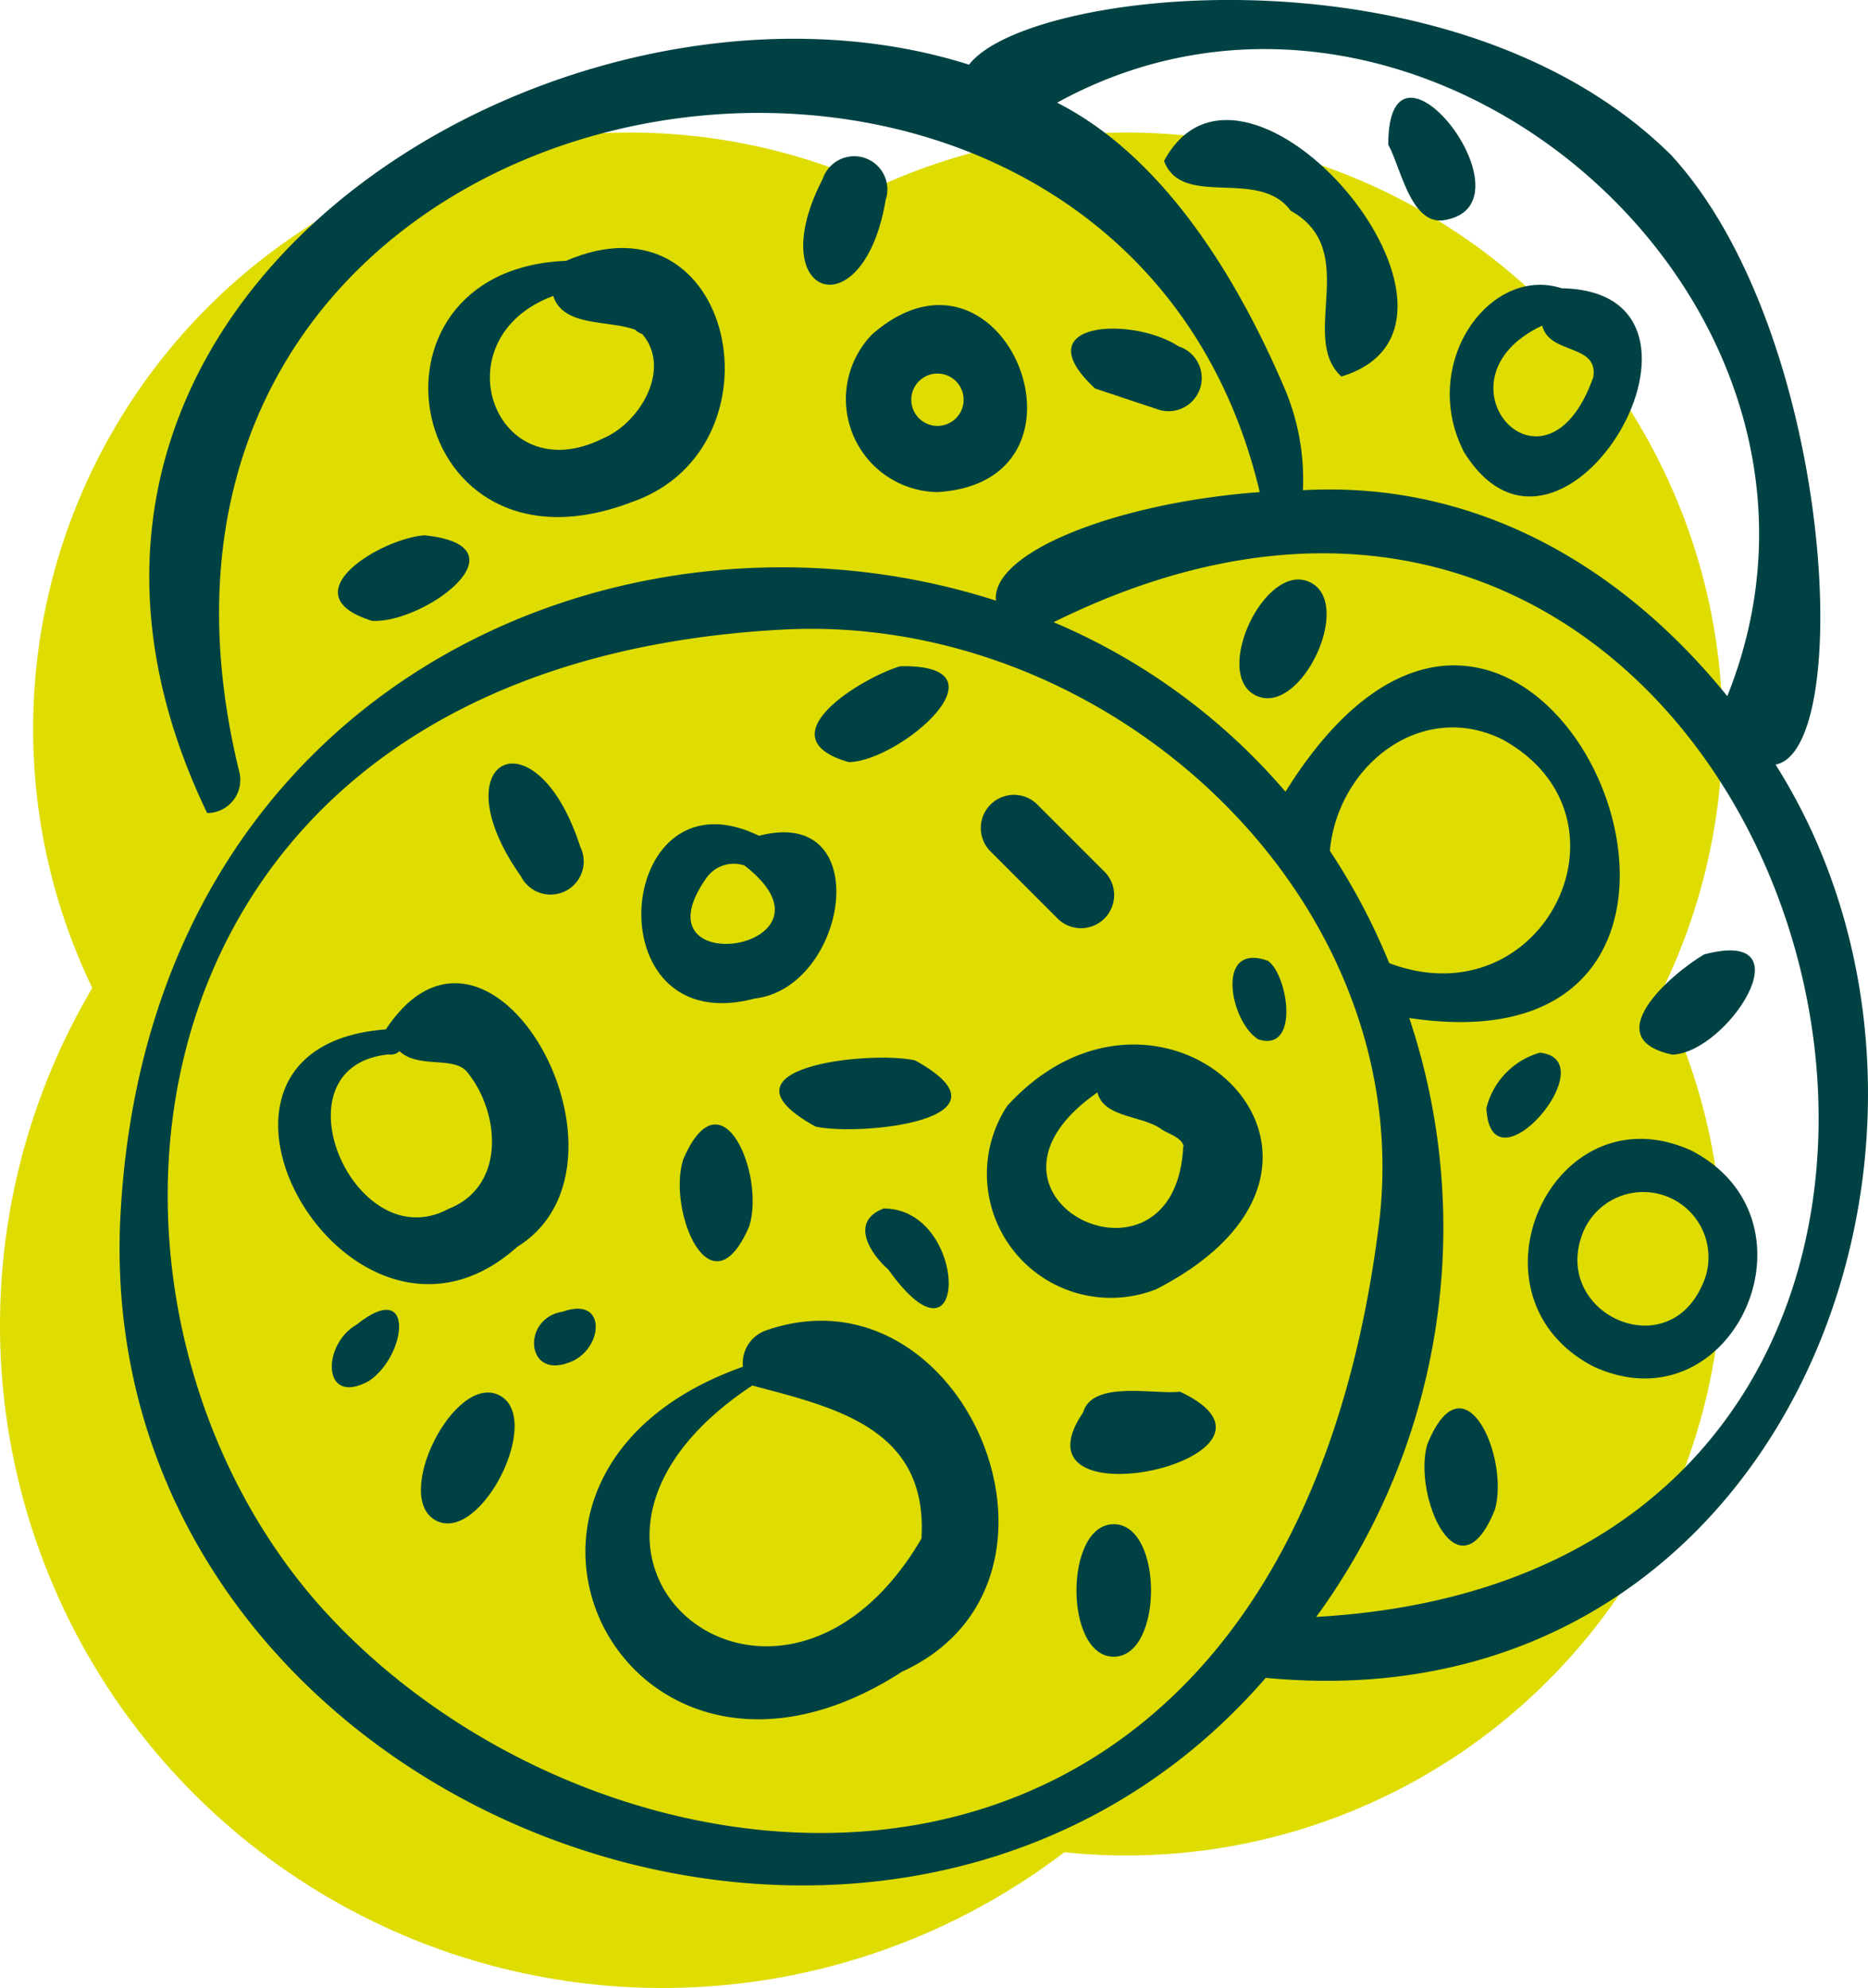 <svg xmlns="http://www.w3.org/2000/svg" width="56.391" height="60" viewBox="0 0 56.391 60">
  <g id="cookies" transform="translate(-184 -374)">
    <g id="Group_82" data-name="Group 82">
      <circle id="Ellipse_20" data-name="Ellipse 20" cx="20" cy="20" r="20" transform="translate(184 394)" fill="#dedc00" opacity="0.996"/>
      <circle id="Ellipse_21" data-name="Ellipse 21" cx="18" cy="18" r="18" transform="translate(185 378)" fill="#dedc00" opacity="0.996"/>
      <circle id="Ellipse_22" data-name="Ellipse 22" cx="18" cy="18" r="18" transform="translate(200 378)" fill="#dedc00" opacity="0.996"/>
      <circle id="Ellipse_23" data-name="Ellipse 23" cx="18" cy="18" r="18" transform="translate(200 394)" fill="#dedc00" opacity="0.996"/>
    </g>
    <g id="cookies-2" data-name="cookies" transform="translate(182 370.452)">
      <path id="Path_988" data-name="Path 988" d="M42.489,14.912C47.665,13.36,39.6,3.821,37.14,8.406c.548,1.457,2.855.184,3.821,1.5,2.147,1.2.239,3.81,1.527,5Z" fill="#004243"/>
      <path id="Path_989" data-name="Path 989" d="M45.547,10.2c2.959-.4-1.65-6.358-1.638-2.283C44.263,8.529,44.571,10.3,45.547,10.2Z" fill="#004243"/>
      <path id="Path_990" data-name="Path 990" d="M30.3,18.4c5.175-.308,2.026-8.25-1.973-4.76A2.807,2.807,0,0,0,30.3,18.4Zm-.559-3.346a.79.79,0,1,1,0,1.117.79.79,0,0,1,0-1.117Z" fill="#004243"/>
      <path id="Path_991" data-name="Path 991" d="M26.836,8.948c-1.862,3.593,1.232,4.621,1.9.633a1,1,0,1,0-1.9-.633Z" fill="#004243"/>
      <path id="Path_992" data-name="Path 992" d="M13.232,22.286c1.562.09,4.755-2.257,1.582-2.582C13.485,19.8,10.691,21.5,13.232,22.286Z" fill="#004243"/>
      <path id="Path_993" data-name="Path 993" d="M37.59,14.009c-1.4-.931-4.717-.759-2.53,1.265l1.9.633a1,1,0,1,0,.633-1.9Z" fill="#004243"/>
      <path id="Path_994" data-name="Path 994" d="M53.068,38.278c-4.193-1.916-7.053,4.385-2.963,6.514C54.293,46.715,57.16,40.408,53.068,38.278Zm.287,4.123c-1.134,2.392-4.6.7-3.536-1.732A1.969,1.969,0,1,1,53.355,42.4Z" fill="#004243"/>
      <path id="Path_995" data-name="Path 995" d="M45.084,47.147c-.437,1.55.942,4.724,2.047,1.954C47.569,47.536,46.2,44.388,45.084,47.147Z" fill="#004243"/>
      <path id="Path_996" data-name="Path 996" d="M52.487,35.378c1.669-.057,4.122-3.87.954-3.023C52.461,32.932,50.183,34.893,52.487,35.378Z" fill="#004243"/>
      <path id="Path_997" data-name="Path 997" d="M41.539,21.117c-1.347-.639-2.966,2.793-1.618,3.427S42.891,21.751,41.539,21.117Z" fill="#004243"/>
      <path id="Path_998" data-name="Path 998" d="M5.621,40.55C5.006,58.273,28.787,67.376,40.21,54.187,55.974,55.7,62.629,37.727,55.6,26.624c2.393-.441,1.765-13.035-3.148-18.392C45.913,1.75,33.035,3.181,31.253,5.5c-12.159-3.854-30.5,6.983-23,22.587a1,1,0,0,0,.964-1.269C3.876,4.931,35.6-.316,40.029,18.4c-4.3.317-8.108,1.811-7.964,3.276C20.721,18.027,6.291,24.308,5.621,40.55ZM40.8,15.32c-1.465-3.445-3.7-7.055-6.888-8.673,11.029-6.062,25,6.021,20.231,17.912-3.082-3.807-7.466-6.513-12.811-6.216A7.008,7.008,0,0,0,40.8,15.32Zm.934,37.028a19.923,19.923,0,0,0,2.808-18.076c12.6,1.9,3.834-18.959-3.736-6.829a18.9,18.9,0,0,0-7-5.116C57.115,10.8,67.743,50.888,41.734,52.348Zm.412-23.122c.238-2.584,2.77-4.573,5.215-3.357,4.252,2.343,1.24,8.5-3.423,6.748a19.438,19.438,0,0,0-1.792-3.391ZM25.621,22.55c9.911-.532,19.249,8.154,18,18C40.73,63.342,20.835,61.844,11.943,52.328c-8.593-9.2-6.9-28.673,13.678-29.778Z" fill="#004243"/>
      <path id="Path_999" data-name="Path 999" d="M33.914,31.257a1,1,0,1,0,1.414-1.414l-2-2a1,1,0,1,0-1.414,1.414Z" fill="#004243"/>
      <path id="Path_1000" data-name="Path 1000" d="M19.515,29.1c-1.339-4.148-4.3-2.655-1.789.895a1,1,0,1,0,1.789-.895Z" fill="#004243"/>
      <path id="Path_1001" data-name="Path 1001" d="M17.068,45.656c-1.357-.675-3.249,3.108-1.895,3.789S18.425,46.337,17.068,45.656Z" fill="#004243"/>
      <path id="Path_1002" data-name="Path 1002" d="M37.621,45.55c-.716.1-2.641-.364-2.924.625C32.324,49.675,41.807,47.513,37.621,45.55Z" fill="#004243"/>
      <path id="Path_1003" data-name="Path 1003" d="M35.621,49.55c-1.5,0-1.5,4,0,4S37.124,49.55,35.621,49.55Z" fill="#004243"/>
      <path id="Path_1004" data-name="Path 1004" d="M27.622,26.55c1.547-.026,4.963-2.962,1.552-2.895C28.005,24.006,25.039,25.808,27.622,26.55Z" fill="#004243"/>
      <path id="Path_1005" data-name="Path 1005" d="M29.621,35.55c-1.373-.3-6.246.213-3,2C27.994,37.848,32.867,37.337,29.621,35.55Z" fill="#004243"/>
      <path id="Path_1006" data-name="Path 1006" d="M24.621,40.55c.479-1.547-.839-4.721-2-2C22.141,40.1,23.46,43.271,24.621,40.55Z" fill="#004243"/>
      <path id="Path_1007" data-name="Path 1007" d="M24.777,33.686c2.815-.324,3.688-5.843.135-4.913C20.557,26.649,19.86,34.983,24.777,33.686ZM23.32,30.053a1.009,1.009,0,0,1,1.154-.383C27.731,32.186,21.072,33.246,23.32,30.053Z" fill="#004243"/>
      <path id="Path_1008" data-name="Path 1008" d="M32.406,36.925A3.741,3.741,0,0,0,36.9,42.46C44.369,38.631,37.115,31.763,32.406,36.925ZM37.758,38.3a.132.132,0,0,1-.009-.051.172.172,0,0,1,.009.051Zm-.7-.671c.208.135.5.212.637.417-.005-.02.084.153.026.073-.21,4.912-7.143,1.569-2.592-1.6.2.774,1.343.686,1.929,1.107Z" fill="#004243"/>
      <path id="Path_1009" data-name="Path 1009" d="M37.717,38.119a.2.2,0,0,0-.026-.073.249.249,0,0,0,.026.073Z" fill="#004243"/>
      <path id="Path_1010" data-name="Path 1010" d="M17.613,41.18c4.063-2.52-.805-11.337-3.964-6.564C6.55,35.152,12.558,45.706,17.613,41.18Zm-.879-2.336C16.711,38.893,16.678,38.957,16.733,38.843Zm-3-3.472a.374.374,0,0,0,.325-.1c.58.55,1.687.12,2.068.663.961,1.2,1.154,3.418-.592,4.1C12.687,41.568,10.184,35.726,13.735,35.371Z" fill="#004243"/>
      <path id="Path_1011" data-name="Path 1011" d="M25.111,43.707a1.048,1.048,0,0,0-.684,1.091c-9.249,3.279-3.563,14.609,4.81,9.2C35.179,51.276,31.1,41.6,25.111,43.707Zm4.705,6.279c-4.364,7.444-12.764.455-5.107-4.622,2.493.664,5.318,1.285,5.107,4.622Z" fill="#004243"/>
      <path id="Path_1012" data-name="Path 1012" d="M21.1,18.691c4.673-1.648,3.08-9.47-2.012-7.271C12.449,11.689,14.226,21.349,21.1,18.691Zm-.44-5.336ZM18.7,12.48c.307.956,1.71.718,2.494,1.027-.037.013.329.226.119.043,1.015,1.023.057,2.732-1.1,3.226C16.915,18.425,15.246,13.761,18.7,12.48Z" fill="#004243"/>
      <path id="Path_1013" data-name="Path 1013" d="M46.2,17.2c2.981,4.784,8.588-4.845,2.945-4.952C46.965,11.543,44.822,14.54,46.2,17.2Zm.946-1.48C47.147,15.7,47.148,15.7,47.15,15.719Zm.066.287C47.229,16.045,47.244,16.112,47.216,16.006Zm.544.608C47.821,16.639,47.791,16.629,47.76,16.613Zm.668.114C48.461,16.722,48.527,16.719,48.428,16.727Zm.413-.142C48.808,16.6,48.766,16.615,48.841,16.585Zm-.282-3.212c.226.894,1.7.532,1.544,1.554-1.446,4.107-5.018.08-1.544-1.554Z" fill="#004243"/>
      <path id="Path_1014" data-name="Path 1014" d="M48.486,35.319a2.318,2.318,0,0,0-1.615,1.675C47,39.646,50.518,35.535,48.486,35.319Z" fill="#004243"/>
      <path id="Path_1015" data-name="Path 1015" d="M39.987,34.918c1.257.4.9-1.936.29-2.372C38.661,31.964,39.135,34.4,39.987,34.918Z" fill="#004243"/>
      <path id="Path_1016" data-name="Path 1016" d="M28.677,40.021c-1.034.39-.417,1.371.169,1.868l-.129-.167C31.274,45.453,31.3,40.025,28.677,40.021Z" fill="#004243"/>
      <path id="Path_1017" data-name="Path 1017" d="M18.991,43.135c-1.234.179-1.136,2.036.173,1.54C20.213,44.321,20.36,42.641,18.991,43.135Z" fill="#004243"/>
      <path id="Path_1018" data-name="Path 1018" d="M12.757,43.533c-1.037.587-1.054,2.49.386,1.691C14.287,44.453,14.538,42.1,12.757,43.533Z" fill="#004243"/>
    </g>
  </g>
</svg>
